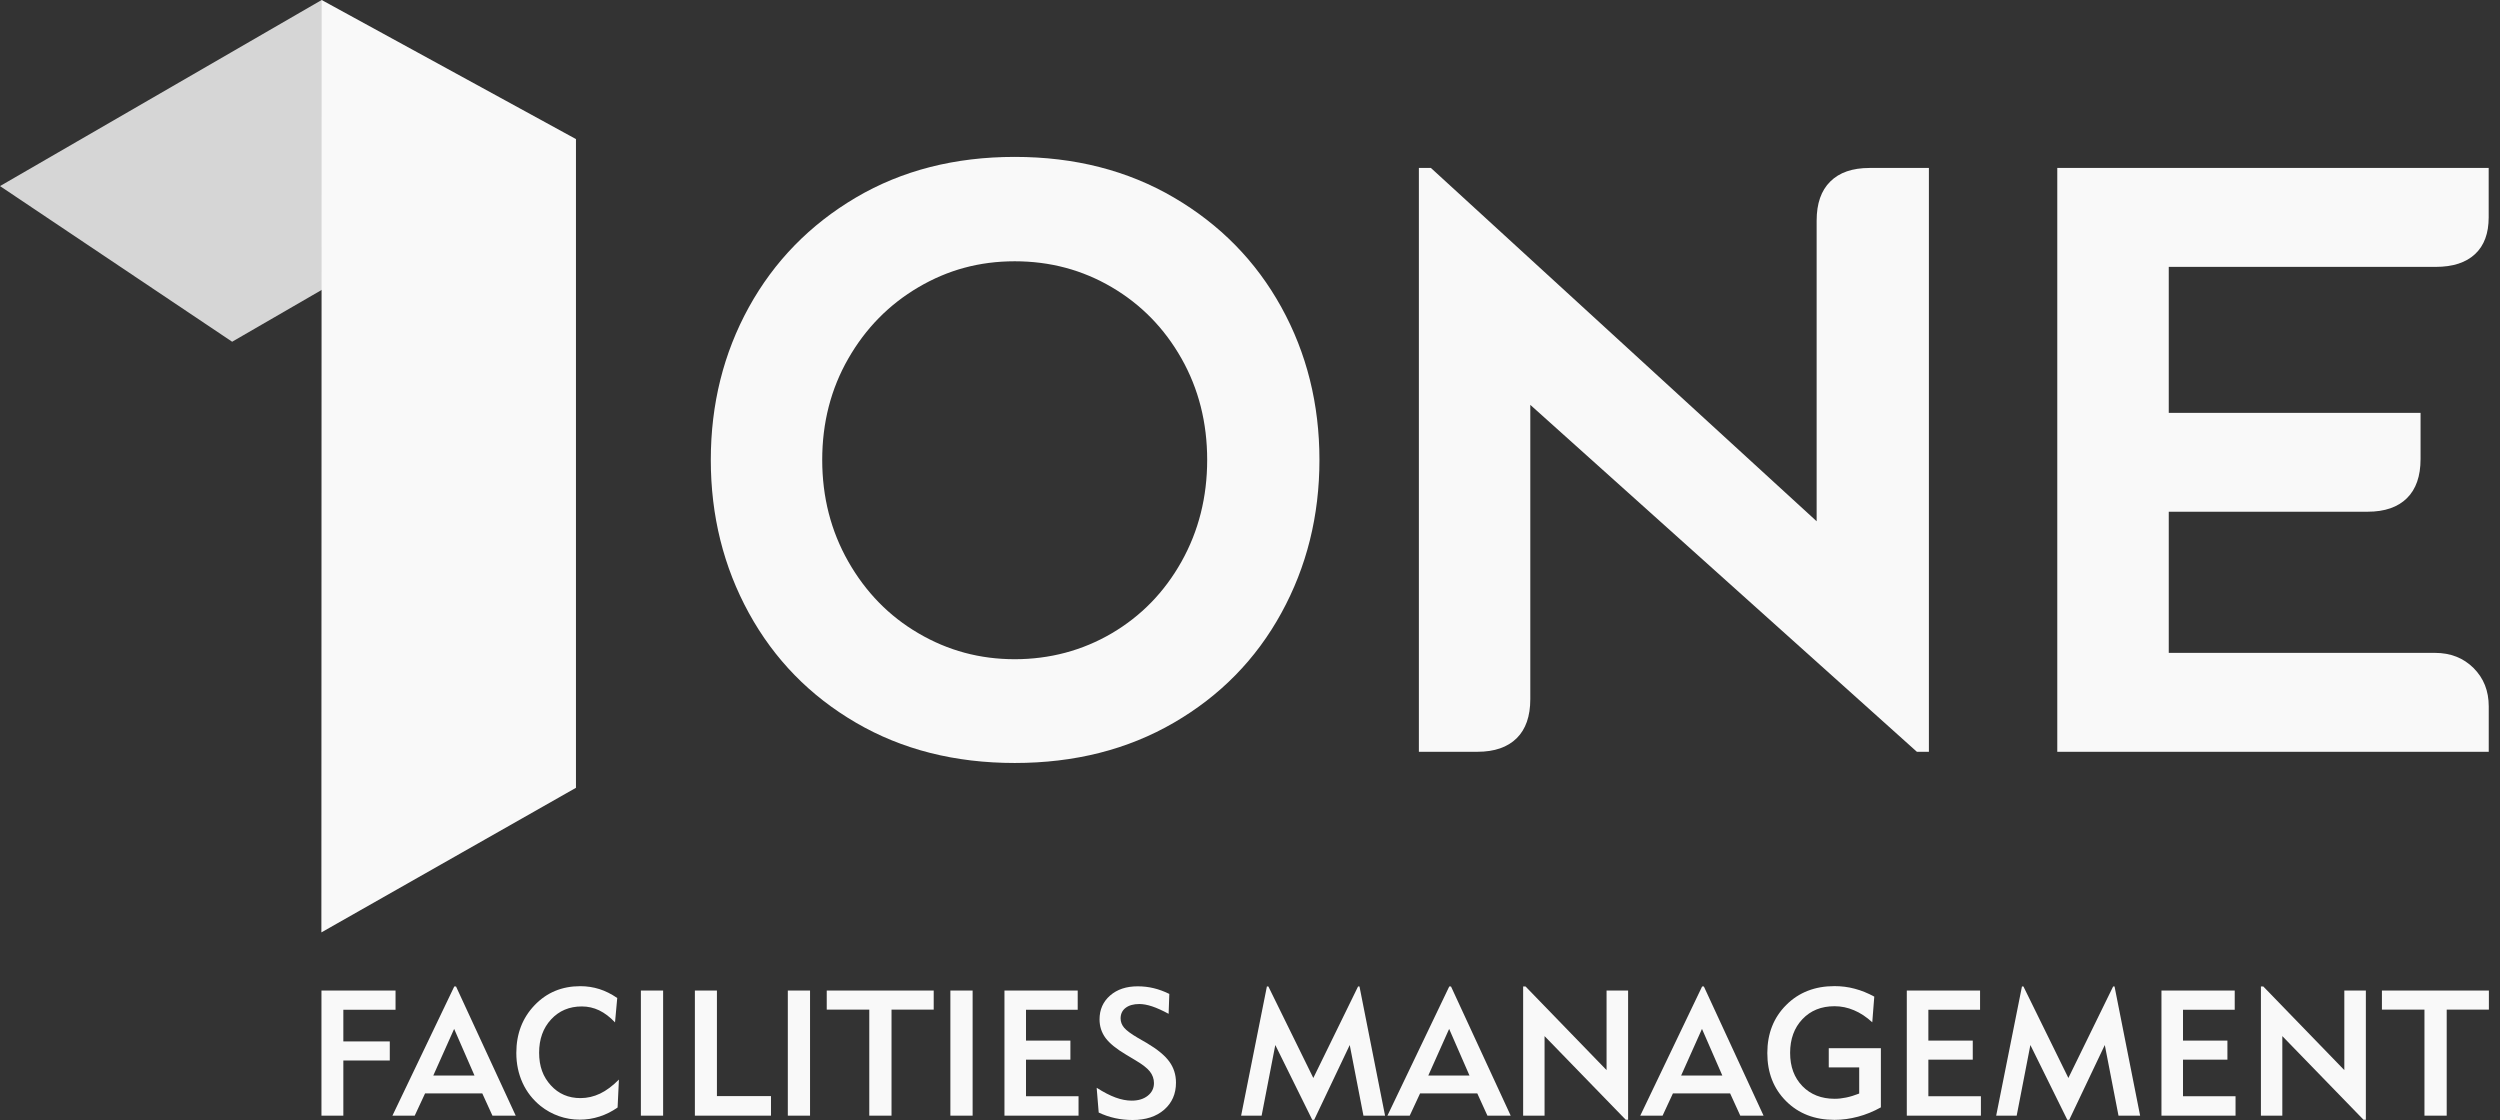 <svg width="125" height="56" viewBox="0 0 125 56" fill="none" xmlns="http://www.w3.org/2000/svg">
<rect x="0" y="0" width="125" height="56" fill="#333333" stroke="none"/>
<path opacity="0.85" fill-rule="evenodd" clip-rule="evenodd" d="M22.352 10.87L11.607 17.087L0 9.304L16.083 0L22.352 10.87Z" fill="#F2F2F2"/>
<path fill-rule="evenodd" clip-rule="evenodd" d="M16.069 46.62L28.798 39.39V6.954L16.083 0L16.069 46.62Z" fill="#F9F9F9"/>
<path d="M42.796 36.134C40.496 34.793 38.713 32.965 37.444 30.652C36.176 28.34 35.54 25.786 35.54 22.997C35.54 20.208 36.176 17.661 37.444 15.359C38.713 13.061 40.499 11.232 42.796 9.877C45.093 8.523 47.741 7.845 50.737 7.845C53.732 7.845 56.384 8.523 58.695 9.877C61.006 11.232 62.799 13.061 64.067 15.359C65.336 17.657 65.972 20.204 65.972 22.997C65.972 25.79 65.336 28.34 64.067 30.652C62.799 32.965 61.006 34.793 58.695 36.134C56.384 37.478 53.729 38.149 50.737 38.149C47.745 38.149 45.097 37.478 42.796 36.134ZM45.924 14.36C44.454 15.224 43.283 16.413 42.414 17.93C41.545 19.444 41.111 21.134 41.111 22.994C41.111 24.853 41.545 26.55 42.414 28.078C43.283 29.605 44.45 30.805 45.924 31.665C47.394 32.529 48.996 32.961 50.737 32.961C52.478 32.961 54.118 32.529 55.588 31.665C57.058 30.801 58.222 29.605 59.077 28.078C59.932 26.55 60.359 24.853 60.359 22.994C60.359 21.134 59.932 19.444 59.077 17.93C58.222 16.416 57.058 15.224 55.588 14.36C54.118 13.496 52.502 13.064 50.737 13.064C48.971 13.064 47.394 13.496 45.924 14.36Z" fill="#F9F9F9"/>
<path d="M95.844 37.589L76.515 20.243V34.959C76.515 35.809 76.289 36.463 75.834 36.912C75.379 37.361 74.725 37.589 73.87 37.589H70.944V8.398H71.546L90.832 26.063V11.029C90.832 10.178 91.058 9.525 91.514 9.076C91.969 8.623 92.622 8.398 93.477 8.398H96.445V37.589H95.844Z" fill="#F9F9F9"/>
<path d="M102.86 8.398H124.434V10.87C124.434 11.668 124.208 12.28 123.753 12.705C123.298 13.13 122.644 13.344 121.789 13.344H108.438V20.644H121.028V22.956C121.028 23.806 120.802 24.459 120.347 24.909C119.892 25.358 119.239 25.586 118.384 25.586H108.438V32.644H121.751C122.526 32.644 123.169 32.896 123.676 33.4C124.184 33.905 124.437 34.544 124.437 35.315V37.589H102.864V8.398H102.86Z" fill="#F9F9F9"/>
<path d="M16.073 55.783V49.527H19.777V50.488H17.167V52.071H19.489V53.025H17.167V55.783H16.073Z" fill="#F9F9F9"/>
<path d="M20.74 55.783H19.621L22.714 49.323H22.801L25.786 55.783H24.622L24.114 54.67H21.254L20.736 55.783H20.74ZM21.664 53.778H23.725L22.707 51.445L21.664 53.778Z" fill="#F9F9F9"/>
<path d="M30.88 55.375C30.598 55.572 30.299 55.724 29.976 55.827C29.656 55.931 29.326 55.983 28.986 55.983C28.628 55.983 28.28 55.924 27.947 55.807C27.613 55.689 27.307 55.52 27.029 55.299C26.64 54.984 26.338 54.6 26.129 54.144C25.921 53.688 25.816 53.19 25.816 52.648C25.816 51.69 26.122 50.895 26.73 50.26C27.338 49.624 28.1 49.309 29.014 49.309C29.347 49.309 29.663 49.358 29.969 49.454C30.275 49.551 30.57 49.7 30.862 49.9L30.751 51.12C30.501 50.854 30.237 50.654 29.962 50.519C29.688 50.387 29.396 50.322 29.09 50.322C28.464 50.322 27.954 50.539 27.554 50.971C27.154 51.404 26.956 51.96 26.956 52.637C26.956 53.315 27.151 53.84 27.54 54.265C27.929 54.694 28.423 54.905 29.024 54.905C29.364 54.905 29.691 54.829 30.004 54.68C30.317 54.531 30.63 54.296 30.946 53.978L30.88 55.368V55.375Z" fill="#F9F9F9"/>
<path d="M32.044 55.783V49.527H33.156V55.783H32.044Z" fill="#F9F9F9"/>
<path d="M34.744 55.783V49.527H35.846V54.805H38.549V55.783H34.744Z" fill="#F9F9F9"/>
<path d="M39.391 55.783V49.527H40.502V55.783H39.391Z" fill="#F9F9F9"/>
<path d="M44.576 50.481V55.783H43.464V50.481H41.337V49.527H46.685V50.481H44.572H44.576Z" fill="#F9F9F9"/>
<path d="M47.519 55.783V49.527H48.631V55.783H47.519Z" fill="#F9F9F9"/>
<path d="M50.223 55.783V49.527H53.885V50.488H51.3V52.03H53.52V52.983H51.3V54.812H53.927V55.783H50.223Z" fill="#F9F9F9"/>
<path d="M54.841 54.393C55.182 54.611 55.495 54.773 55.779 54.877C56.064 54.981 56.332 55.032 56.586 55.032C56.916 55.032 57.183 54.95 57.388 54.787C57.593 54.625 57.698 54.414 57.698 54.155C57.698 53.94 57.628 53.747 57.493 53.574C57.357 53.401 57.117 53.218 56.773 53.014L56.301 52.731C55.821 52.447 55.481 52.171 55.279 51.901C55.078 51.628 54.977 51.317 54.977 50.968C54.977 50.481 55.154 50.083 55.505 49.776C55.859 49.468 56.318 49.316 56.885 49.316C57.159 49.316 57.427 49.347 57.684 49.409C57.944 49.471 58.205 49.568 58.466 49.696L58.431 50.691C58.118 50.522 57.844 50.398 57.604 50.318C57.364 50.239 57.152 50.201 56.965 50.201C56.676 50.201 56.447 50.266 56.28 50.394C56.113 50.522 56.03 50.698 56.03 50.92C56.03 51.092 56.089 51.248 56.21 51.39C56.332 51.531 56.558 51.697 56.888 51.891L57.343 52.153C57.868 52.465 58.243 52.772 58.466 53.08C58.688 53.387 58.799 53.736 58.799 54.134C58.799 54.694 58.601 55.143 58.209 55.485C57.816 55.827 57.288 56 56.631 56C56.328 56 56.037 55.969 55.752 55.907C55.467 55.845 55.196 55.751 54.935 55.627L54.834 54.397L54.841 54.393Z" fill="#F9F9F9"/>
<path d="M62.056 55.783L63.345 49.323H63.418L65.666 53.899L67.904 49.323H67.974L69.253 55.783H68.172L67.487 52.251L65.708 55.994H65.614L63.765 52.251L63.081 55.783H62.056Z" fill="#F9F9F9"/>
<path d="M70.49 55.783H69.371L72.463 49.323H72.55L75.535 55.783H74.371L73.864 54.67H71.004L70.486 55.783H70.49ZM71.414 53.778H73.475L72.457 51.445L71.414 53.778Z" fill="#F9F9F9"/>
<path d="M76.157 55.783V49.323H76.276L80.328 53.505V49.527H81.405V55.987H81.287L77.228 51.805V55.783H76.161H76.157Z" fill="#F9F9F9"/>
<path d="M83.132 55.783H82.013L85.106 49.323H85.193L88.178 55.783H87.014L86.506 54.67H83.646L83.129 55.783H83.132ZM84.056 53.778H86.117L85.099 51.445L84.056 53.778Z" fill="#F9F9F9"/>
<path d="M93.617 51.117C93.321 50.847 93.015 50.643 92.699 50.512C92.383 50.377 92.06 50.311 91.726 50.311C91.066 50.311 90.531 50.526 90.121 50.958C89.711 51.39 89.506 51.953 89.506 52.644C89.506 53.336 89.711 53.882 90.121 54.307C90.531 54.728 91.069 54.939 91.733 54.939C91.917 54.939 92.108 54.919 92.306 54.877C92.505 54.836 92.724 54.77 92.96 54.677V53.37H91.438V52.409H94.044V55.368C93.672 55.575 93.29 55.731 92.901 55.834C92.511 55.938 92.119 55.993 91.726 55.993C90.736 55.993 89.93 55.682 89.304 55.057C88.678 54.431 88.366 53.633 88.366 52.655C88.366 51.677 88.682 50.878 89.311 50.249C89.94 49.62 90.746 49.306 91.723 49.306C92.07 49.306 92.407 49.347 92.737 49.437C93.068 49.523 93.391 49.655 93.714 49.831L93.613 51.12L93.617 51.117Z" fill="#F9F9F9"/>
<path d="M95.34 55.783V49.527H99.003V50.488H96.418V52.03H98.638V52.983H96.418V54.812H99.045V55.783H95.34Z" fill="#F9F9F9"/>
<path d="M99.809 55.783L101.098 49.323H101.171L103.419 53.899L105.657 49.323H105.727L107.006 55.783H105.925L105.24 52.251L103.461 55.994H103.367L101.519 52.251L100.834 55.783H99.809Z" fill="#F9F9F9"/>
<path d="M108.073 55.783V49.527H111.736V50.488H109.15V52.03H111.371V52.983H109.15V54.812H111.777V55.783H108.073Z" fill="#F9F9F9"/>
<path d="M113.046 55.783V49.323H113.164L117.216 53.505V49.527H118.293V55.987H118.175L114.116 51.805V55.783H113.049H113.046Z" fill="#F9F9F9"/>
<path d="M122.335 50.481V55.783H121.223V50.481H119.096V49.527H124.444V50.481H122.332H122.335Z" fill="#F9F9F9"/>
</svg>
